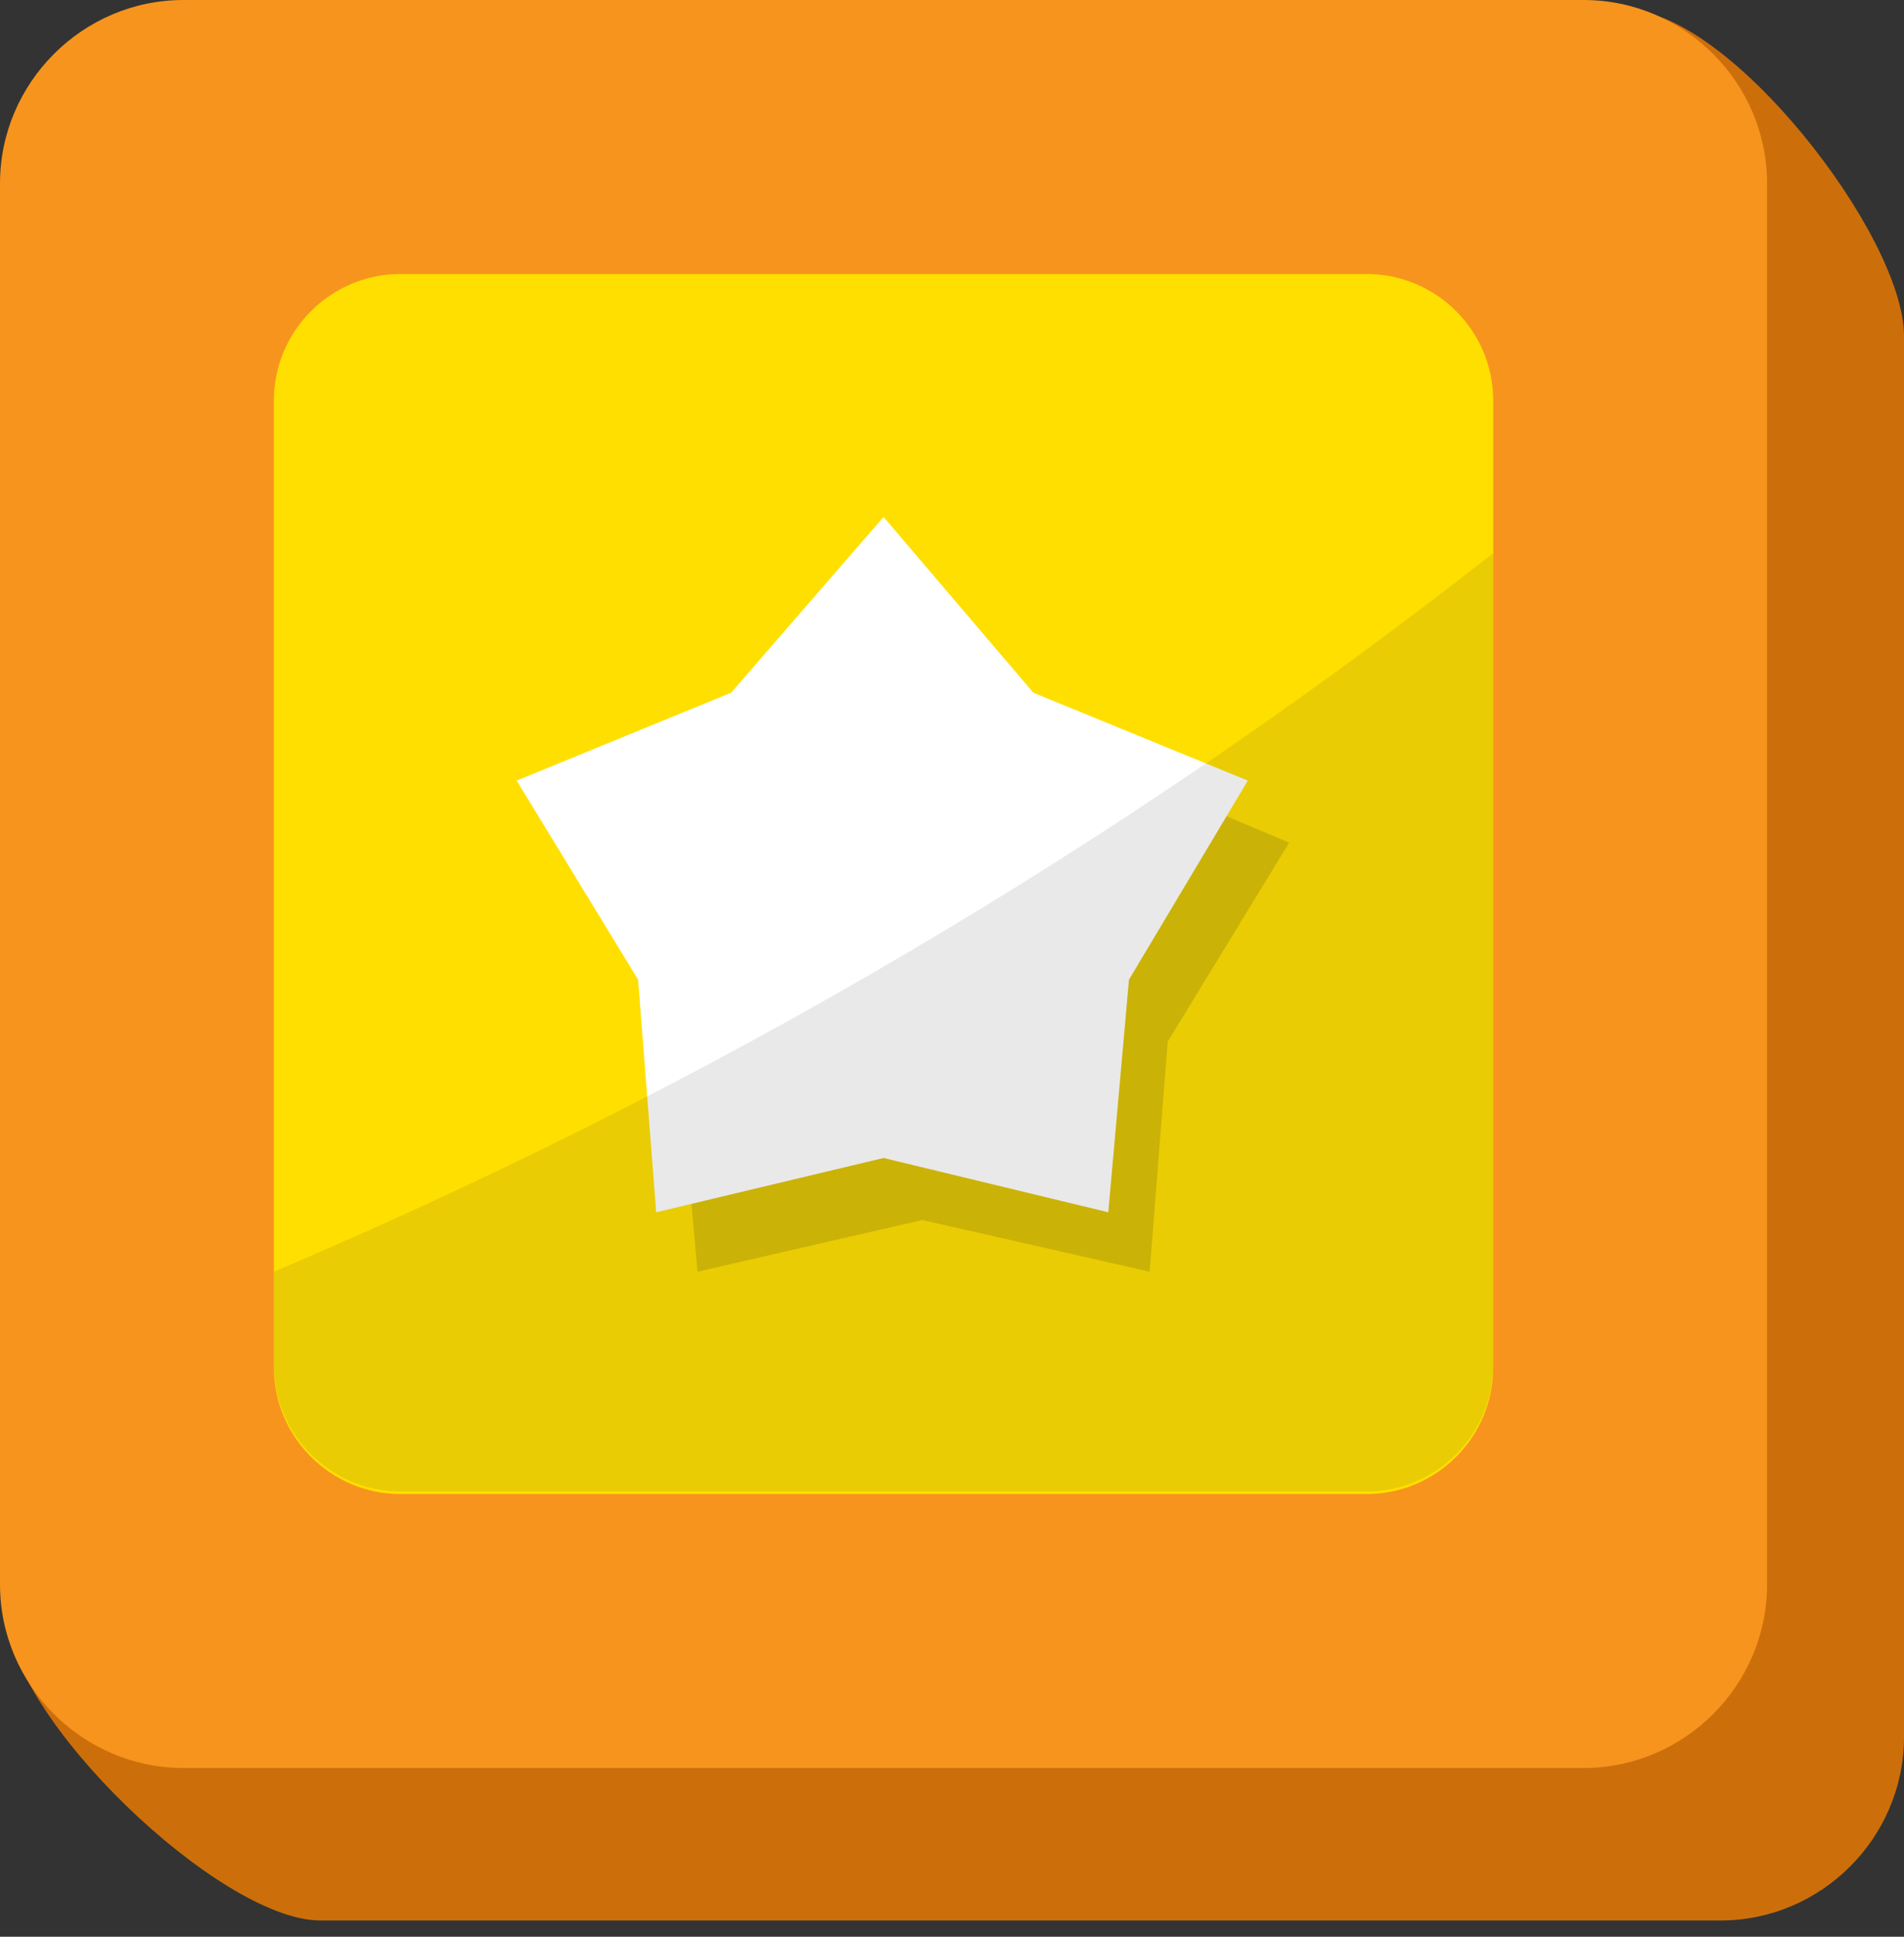 <svg width="60" height="61" viewBox="0 0 60 61" fill="none" xmlns="http://www.w3.org/2000/svg">
<rect x="0" y="0" width="60" height="61" fill="#333333" stroke="none"/>
<path d="M60 54.708C60 57.883 57.395 60.488 54.22 60.488H10.095C6.92 60.488 0.244 54.056 0.244 50.882L4.315 10.664C4.315 7.489 6.92 4.884 10.095 4.884L51.289 0.325C54.464 0.325 60 7.408 60 10.583V54.708Z" fill="#CC6F0A"/>
<path d="M55.685 49.905C55.685 53.08 53.08 55.685 49.905 55.685H5.78C2.605 55.685 0 53.08 0 49.905V5.78C0 2.605 2.605 0 5.78 0H49.905C53.08 0 55.685 2.605 55.685 5.78V49.905Z" fill="#F7941E"/>
<path d="M47.056 43.067C47.056 45.265 45.265 47.056 43.067 47.056H12.619C10.421 47.056 8.63 45.265 8.63 43.067V12.619C8.63 10.421 10.421 8.63 12.619 8.63H43.067C45.265 8.63 47.056 10.421 47.056 12.619V43.067Z" fill="#FFDF00"/>
<path opacity="0.15" d="M29.064 18.154L33.867 23.69L40.624 26.54L36.798 32.808L36.228 40.054L29.064 38.426L21.981 40.054L21.33 32.808L17.585 26.54L24.342 23.69L29.064 18.154Z" fill="#231F20"/>
<path d="M27.843 16.282L32.564 21.818L39.322 24.586L35.577 30.855L34.925 38.182L27.843 36.472L20.678 38.182L20.108 30.855L16.282 24.586L23.039 21.818L27.843 16.282Z" fill="white"/>
<path opacity="0.1" d="M8.63 40.054V42.985C8.63 45.183 10.421 46.974 12.619 46.974H43.067C45.265 46.974 47.056 45.183 47.056 42.985V17.422C36.88 25.4 24.179 33.46 8.63 40.054Z" fill="#231F20"/>
</svg>
